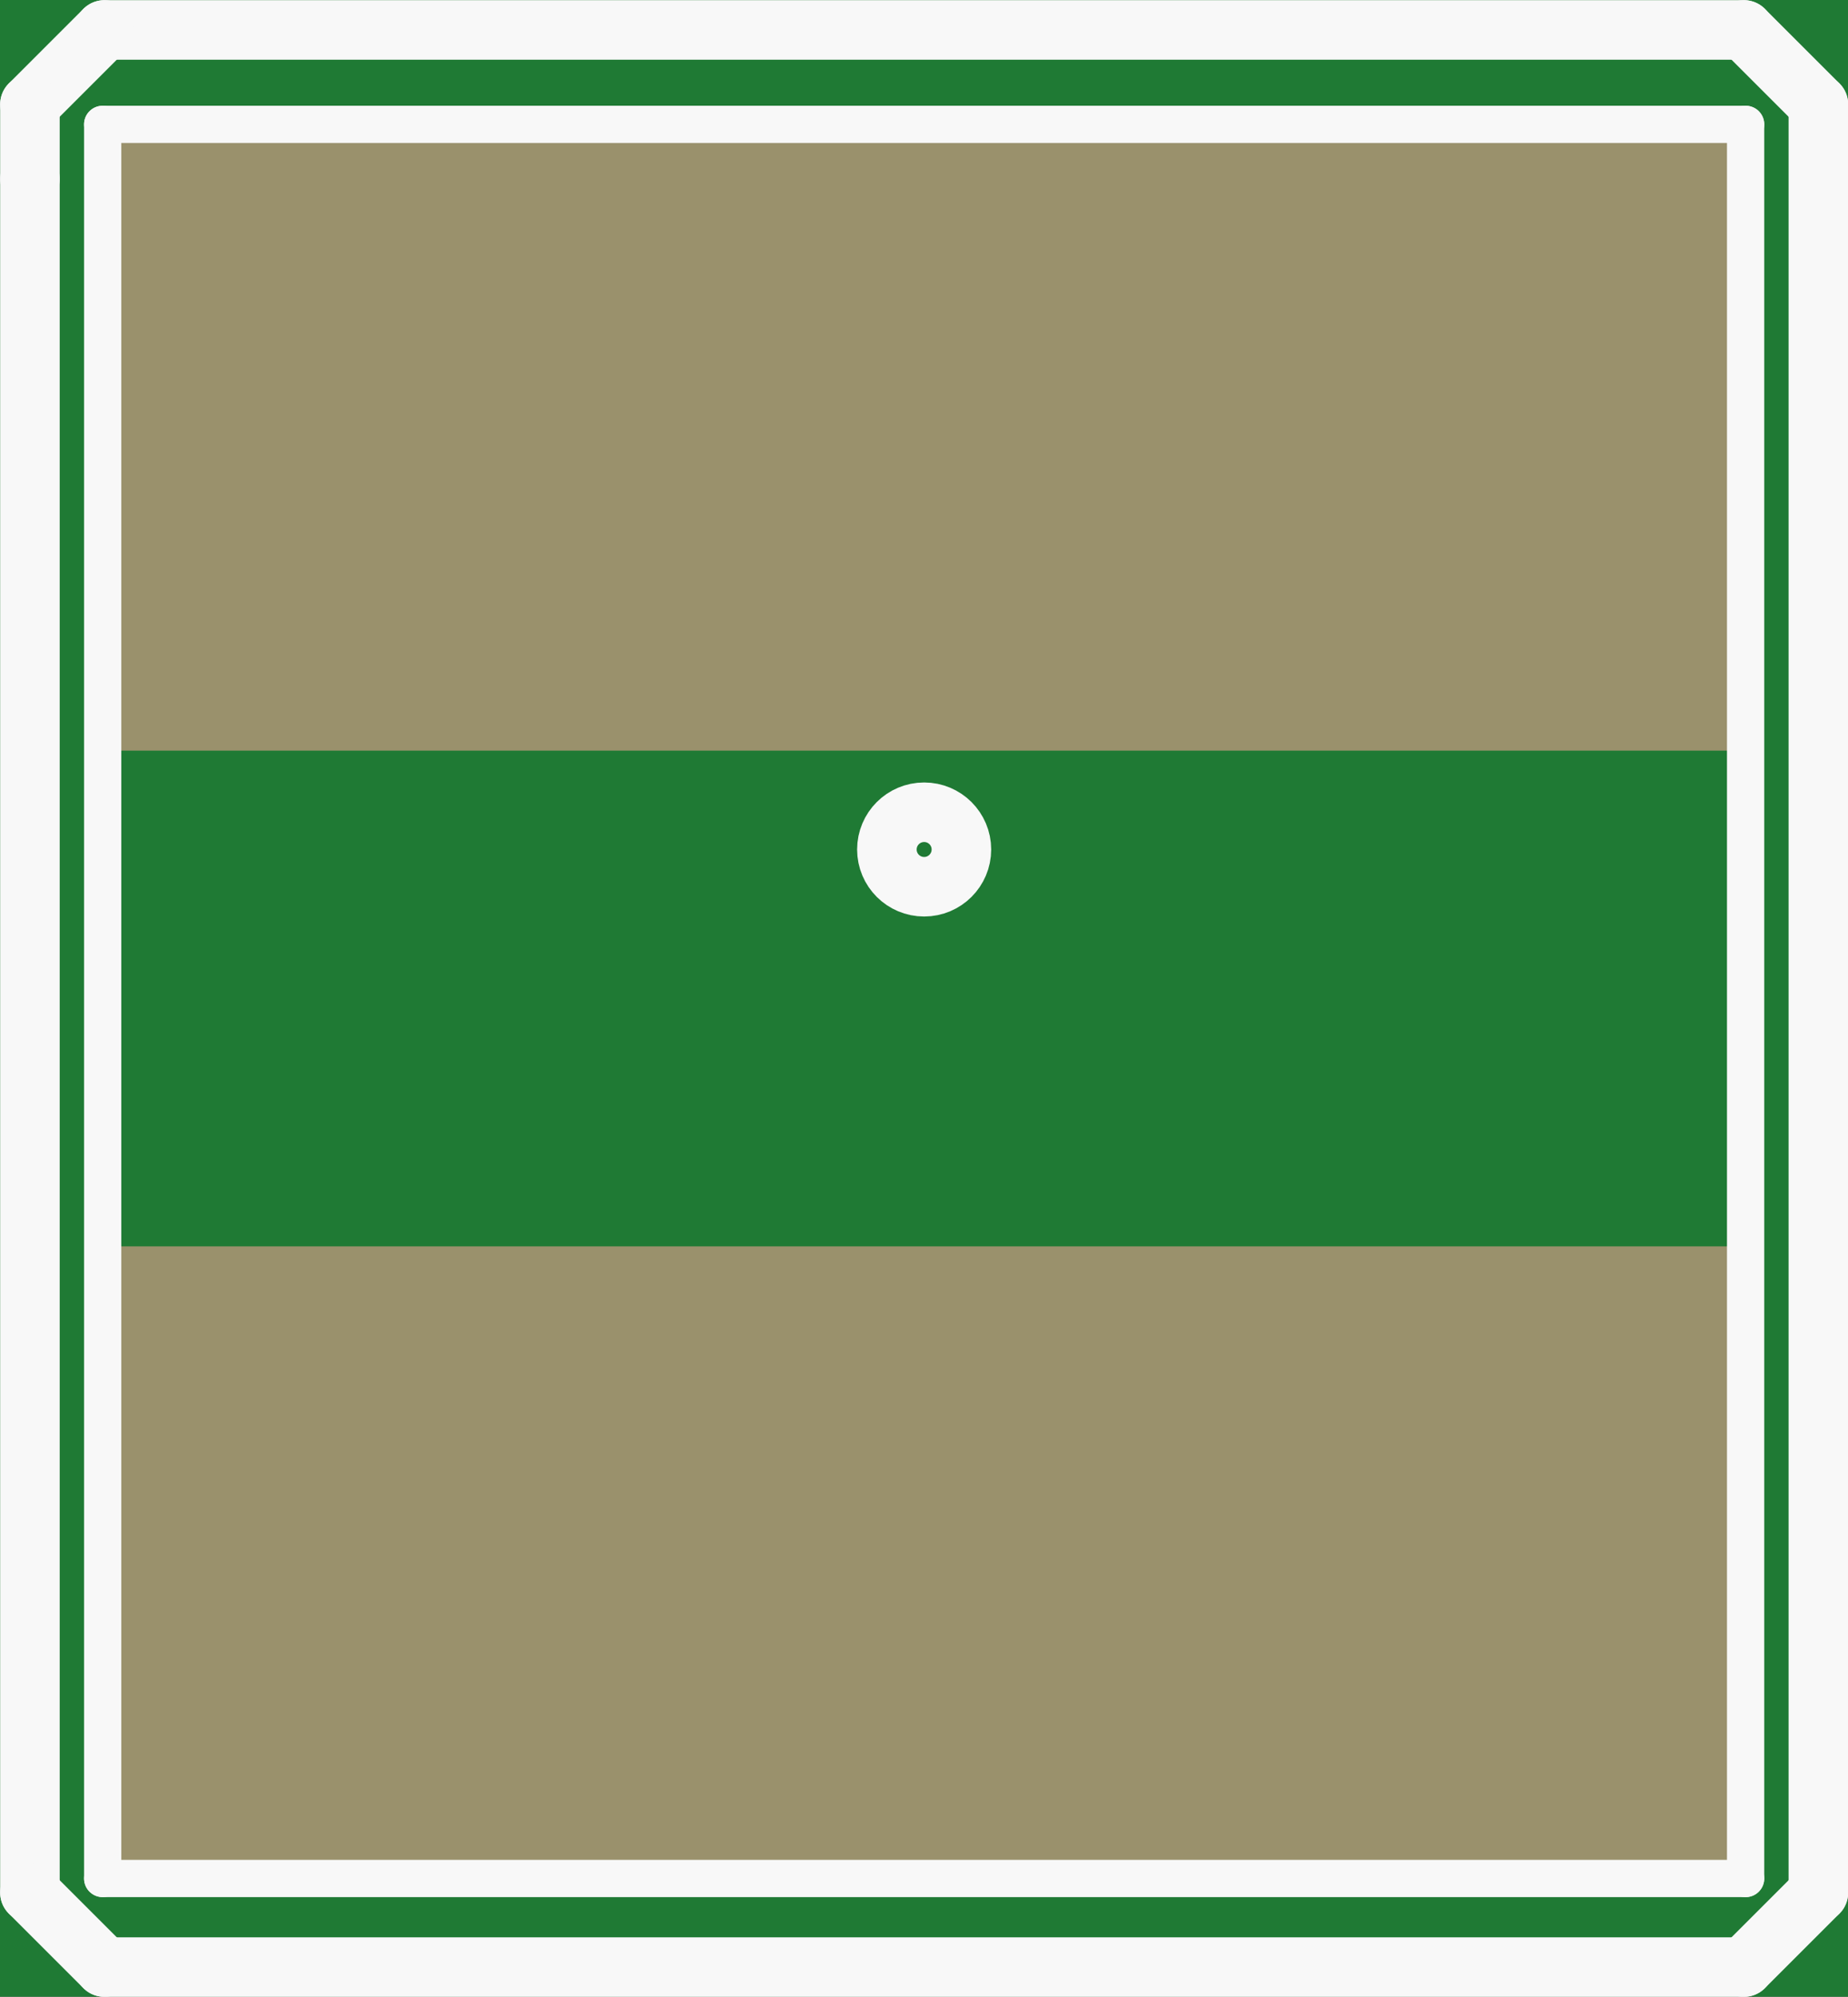 <?xml version='1.0' encoding='UTF-8' standalone='no'?>
<!-- Created with Fritzing (http://www.fritzing.org/) -->
<svg xmlns:svg='http://www.w3.org/2000/svg' xmlns='http://www.w3.org/2000/svg' version='1.2' baseProfile='tiny' x='0in' y='0in' width='0.248in' height='0.268in' viewBox='0 0 6.299 6.807' >
<rect x="0" y="0" width="6.299" height="6.807" fill="#333333" stroke="none"/>
<g id='breadboard'>
<path fill='#1F7A34' stroke='none' stroke-width='0' d='M0,0l6.299,0 0,6.807 -6.299,0 0,-6.807z
'/>
<rect id='connector0pad' connectorname='P$1' x='0.4' y='0.409' width='5.5' height='2.15' stroke='none' stroke-width='0' fill='#9A916C' stroke-linecap='round'/>
<rect id='connector1pad' connectorname='P$2' x='0.4' y='4.249' width='5.5' height='2.15' stroke='none' stroke-width='0' fill='#9A916C' stroke-linecap='round'/>
<line x1='5.95' y1='0.424' x2='0.35' y2='0.424' stroke='#f8f8f8' stroke-width='0.127' stroke-linecap='round'/>
<line x1='0.35' y1='0.424' x2='0.35' y2='6.404' stroke='#f8f8f8' stroke-width='0.127' stroke-linecap='round'/>
<line x1='0.35' y1='6.404' x2='5.95' y2='6.404' stroke='#f8f8f8' stroke-width='0.127' stroke-linecap='round'/>
<line x1='5.95' y1='6.404' x2='5.95' y2='0.424' stroke='#f8f8f8' stroke-width='0.127' stroke-linecap='round'/>
<line x1='0.102' y1='0.61' x2='0.102' y2='6.452' stroke='#f8f8f8' stroke-width='0.203' stroke-linecap='round'/>
<line x1='0.102' y1='6.452' x2='0.356' y2='6.706' stroke='#f8f8f8' stroke-width='0.203' stroke-linecap='round'/>
<line x1='0.356' y1='6.706' x2='5.944' y2='6.706' stroke='#f8f8f8' stroke-width='0.203' stroke-linecap='round'/>
<line x1='5.944' y1='6.706' x2='6.198' y2='6.452' stroke='#f8f8f8' stroke-width='0.203' stroke-linecap='round'/>
<line x1='6.198' y1='6.452' x2='6.198' y2='0.356' stroke='#f8f8f8' stroke-width='0.203' stroke-linecap='round'/>
<line x1='6.198' y1='0.356' x2='5.944' y2='0.102' stroke='#f8f8f8' stroke-width='0.203' stroke-linecap='round'/>
<line x1='5.944' y1='0.102' x2='0.356' y2='0.102' stroke='#f8f8f8' stroke-width='0.203' stroke-linecap='round'/>
<line x1='0.356' y1='0.102' x2='0.102' y2='0.356' stroke='#f8f8f8' stroke-width='0.203' stroke-linecap='round'/>
<line x1='0.102' y1='0.356' x2='0.102' y2='0.61' stroke='#f8f8f8' stroke-width='0.203' stroke-linecap='round'/>
<circle cx='3.15' cy='2.896' r='0.127' stroke='#f8f8f8' stroke-width='0.203' fill='none' />
</g>
</svg>